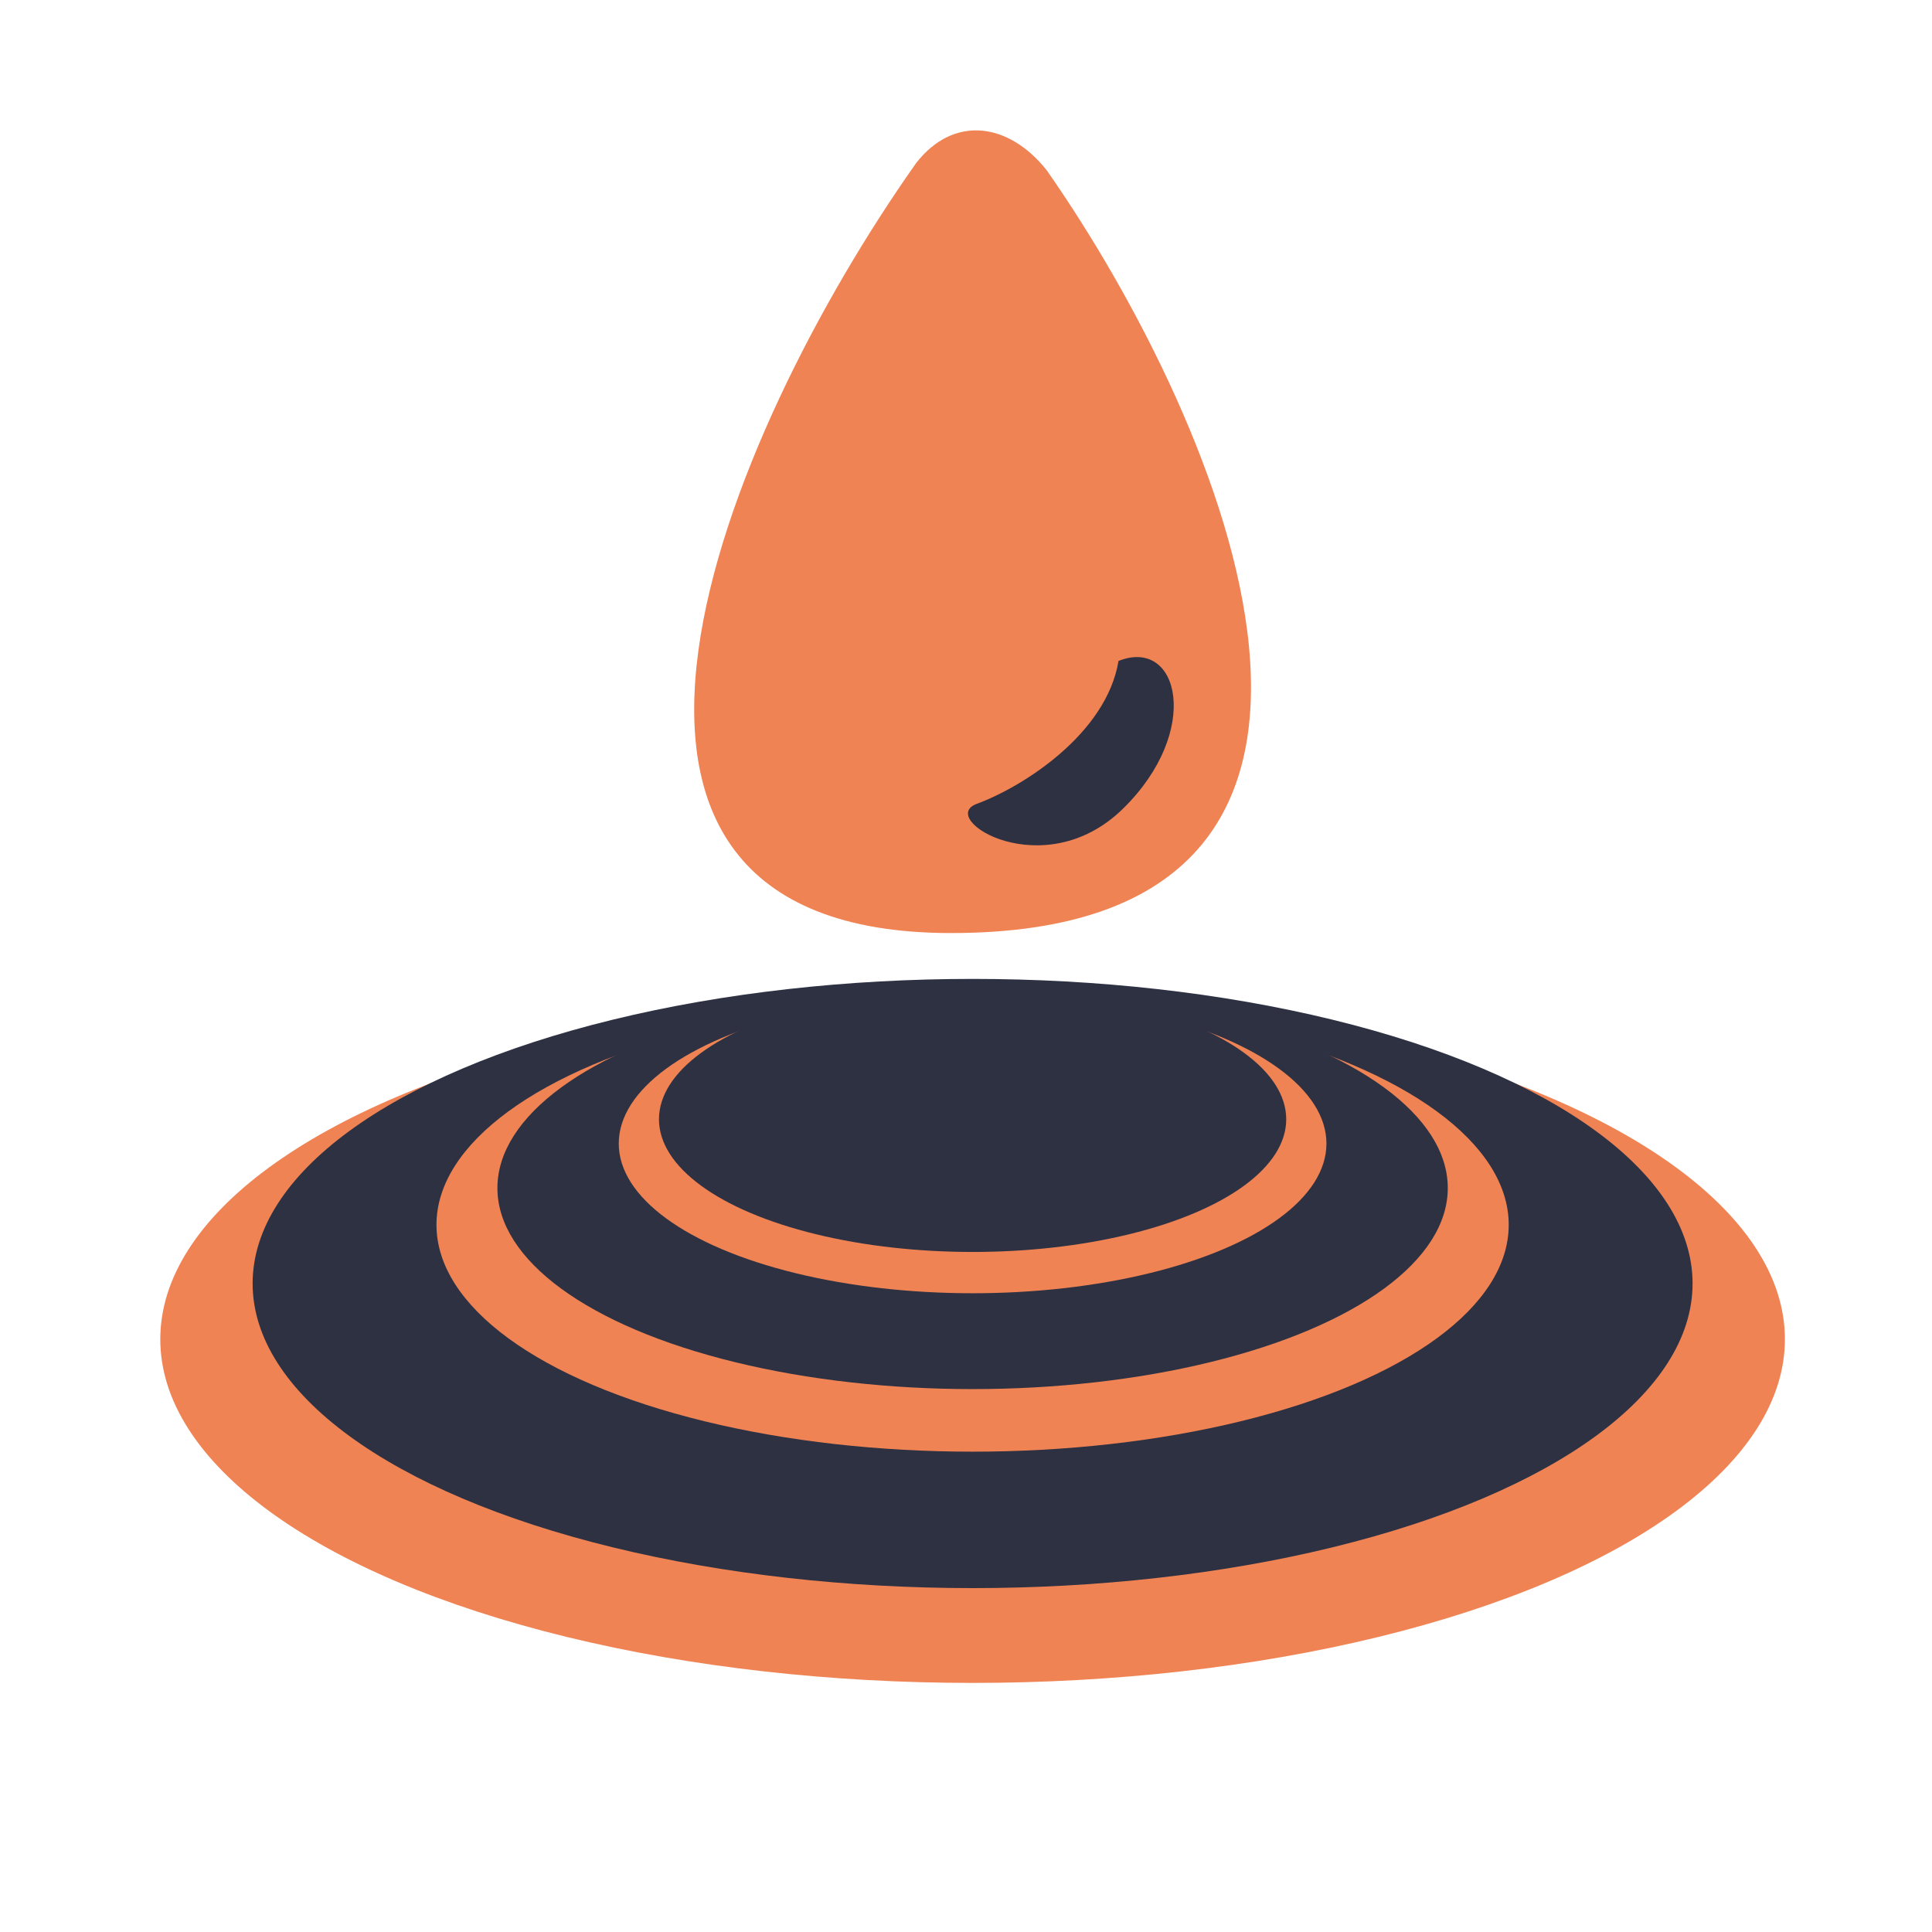 <?xml version="1.0" encoding="UTF-8" standalone="no"?>
<svg
   xmlns:dc="http://purl.org/dc/elements/1.1/"
   xmlns:cc="http://creativecommons.org/ns#"
   xmlns:rdf="http://www.w3.org/1999/02/22-rdf-syntax-ns#"
   xmlns:svg="http://www.w3.org/2000/svg"
   xmlns="http://www.w3.org/2000/svg"
   xmlns:sodipodi="http://sodipodi.sourceforge.net/DTD/sodipodi-0.dtd"
   xmlns:inkscape="http://www.inkscape.org/namespaces/inkscape"
   width="201.083mm"
   height="201.083mm"
   viewBox="0 0 201.083 201.083"
   version="1.1"
   id="svg8"
   inkscape:version="1.0.2 (e86c870879, 2021-01-15, custom)"
   sodipodi:docname="hydrolique.svg">
  <defs
     id="defs2" />
  <sodipodi:namedview
     id="base"
     pagecolor="#ffffff"
     bordercolor="#666666"
     borderopacity="1.0"
     inkscape:pageopacity="0.0"
     inkscape:pageshadow="2"
     inkscape:zoom="0.58004674"
     inkscape:cx="65.843738"
     inkscape:cy="452.34538"
     inkscape:document-units="mm"
     inkscape:current-layer="layer1"
     inkscape:document-rotation="0"
     showgrid="true"
     inkscape:window-width="1920"
     inkscape:window-height="1002"
     inkscape:window-x="-8"
     inkscape:window-y="-8"
     inkscape:window-maximized="1">
    <inkscape:grid
       type="xygrid"
       id="grid833"
       originx="5.292"
       originy="-42.333" />
  </sodipodi:namedview>
  <g
     inkscape:groupmode="layer"
     id="layer3"
     inkscape:label="pillier"
     transform="translate(5.292,-42.333)" />
  <g
     inkscape:label="Elices"
     inkscape:groupmode="layer"
     id="layer1"
     transform="translate(5.292,-42.333)">
    <ellipse
       style="fill:#ef8354;fill-opacity:1;fill-rule:evenodd;stroke:none;stroke-width:1.301;stroke-miterlimit:4;stroke-dasharray:none;stroke-opacity:1"
       id="path1663"
       cx="95.936"
       cy="181.722"
       rx="84.545"
       ry="35.769" />
    <ellipse
       style="fill:#2d3142;fill-rule:evenodd;stroke:none;stroke-width:1.153;stroke-miterlimit:4;stroke-dasharray:none;stroke-opacity:1;fill-opacity:1"
       id="path1663-8"
       cx="95.936"
       cy="175.921"
       rx="74.935"
       ry="31.703" />
    <ellipse
       style="fill:#ef8354;fill-opacity:1;fill-rule:evenodd;stroke:none;stroke-width:0.858;stroke-miterlimit:4;stroke-dasharray:none;stroke-opacity:1"
       id="path1663-3"
       cx="95.936"
       cy="169.815"
       rx="55.8"
       ry="23.608" />
    <ellipse
       style="fill:#2d3142;fill-rule:evenodd;stroke:none;stroke-width:0.761;stroke-miterlimit:4;stroke-dasharray:none;stroke-opacity:1;fill-opacity:1"
       id="path1663-8-9"
       cx="95.936"
       cy="165.986"
       rx="49.457"
       ry="20.924" />
    <ellipse
       style="fill:#ef8354;fill-opacity:1;fill-rule:evenodd;stroke:none;stroke-width:0.567;stroke-miterlimit:4;stroke-dasharray:none;stroke-opacity:1"
       id="path1663-3-4"
       cx="95.936"
       cy="161.354"
       rx="36.828"
       ry="15.581" />
    <ellipse
       style="fill:#2d3142;fill-rule:evenodd;stroke:none;stroke-width:0.502;stroke-miterlimit:4;stroke-dasharray:none;stroke-opacity:1;fill-opacity:1"
       id="path1663-8-9-1"
       cx="95.936"
       cy="158.827"
       rx="32.642"
       ry="13.81" />
    <path
       style="fill:#ef8354;stroke:none;stroke-width:1.259;stroke-linecap:butt;stroke-linejoin:miter;stroke-miterlimit:4;stroke-dasharray:none;stroke-opacity:1;fill-opacity:1"
       d="m 93.699,139.445 c 50.89,0 28.488,-52.863 9.949,-79.394 -3.969,-4.999 -9.69,-5.755 -13.583,-0.752 -20.045,28.379 -41.602,80.146 3.634,80.146 z"
       id="path2365"
       sodipodi:nodetypes="cccc" />
    <path
       style="fill:#2d3142;stroke:none;stroke-width:1.259;stroke-linecap:butt;stroke-linejoin:miter;stroke-miterlimit:4;stroke-dasharray:none;stroke-opacity:1;fill-opacity:1"
       d="m 111.125,111.125 c -1.263,7.577 -9.907,13.087 -14.763,14.876 -4.178,1.54 6.973,8.584 15.228,0.5 8.255,-8.084 5.849,-17.902 -0.465,-15.376 z"
       id="path2387"
       sodipodi:nodetypes="cssc" />
  </g>
  <g
     inkscape:groupmode="layer"
     id="layer2"
     inkscape:label="rotor"
     transform="translate(5.292,-42.333)" />
</svg>
